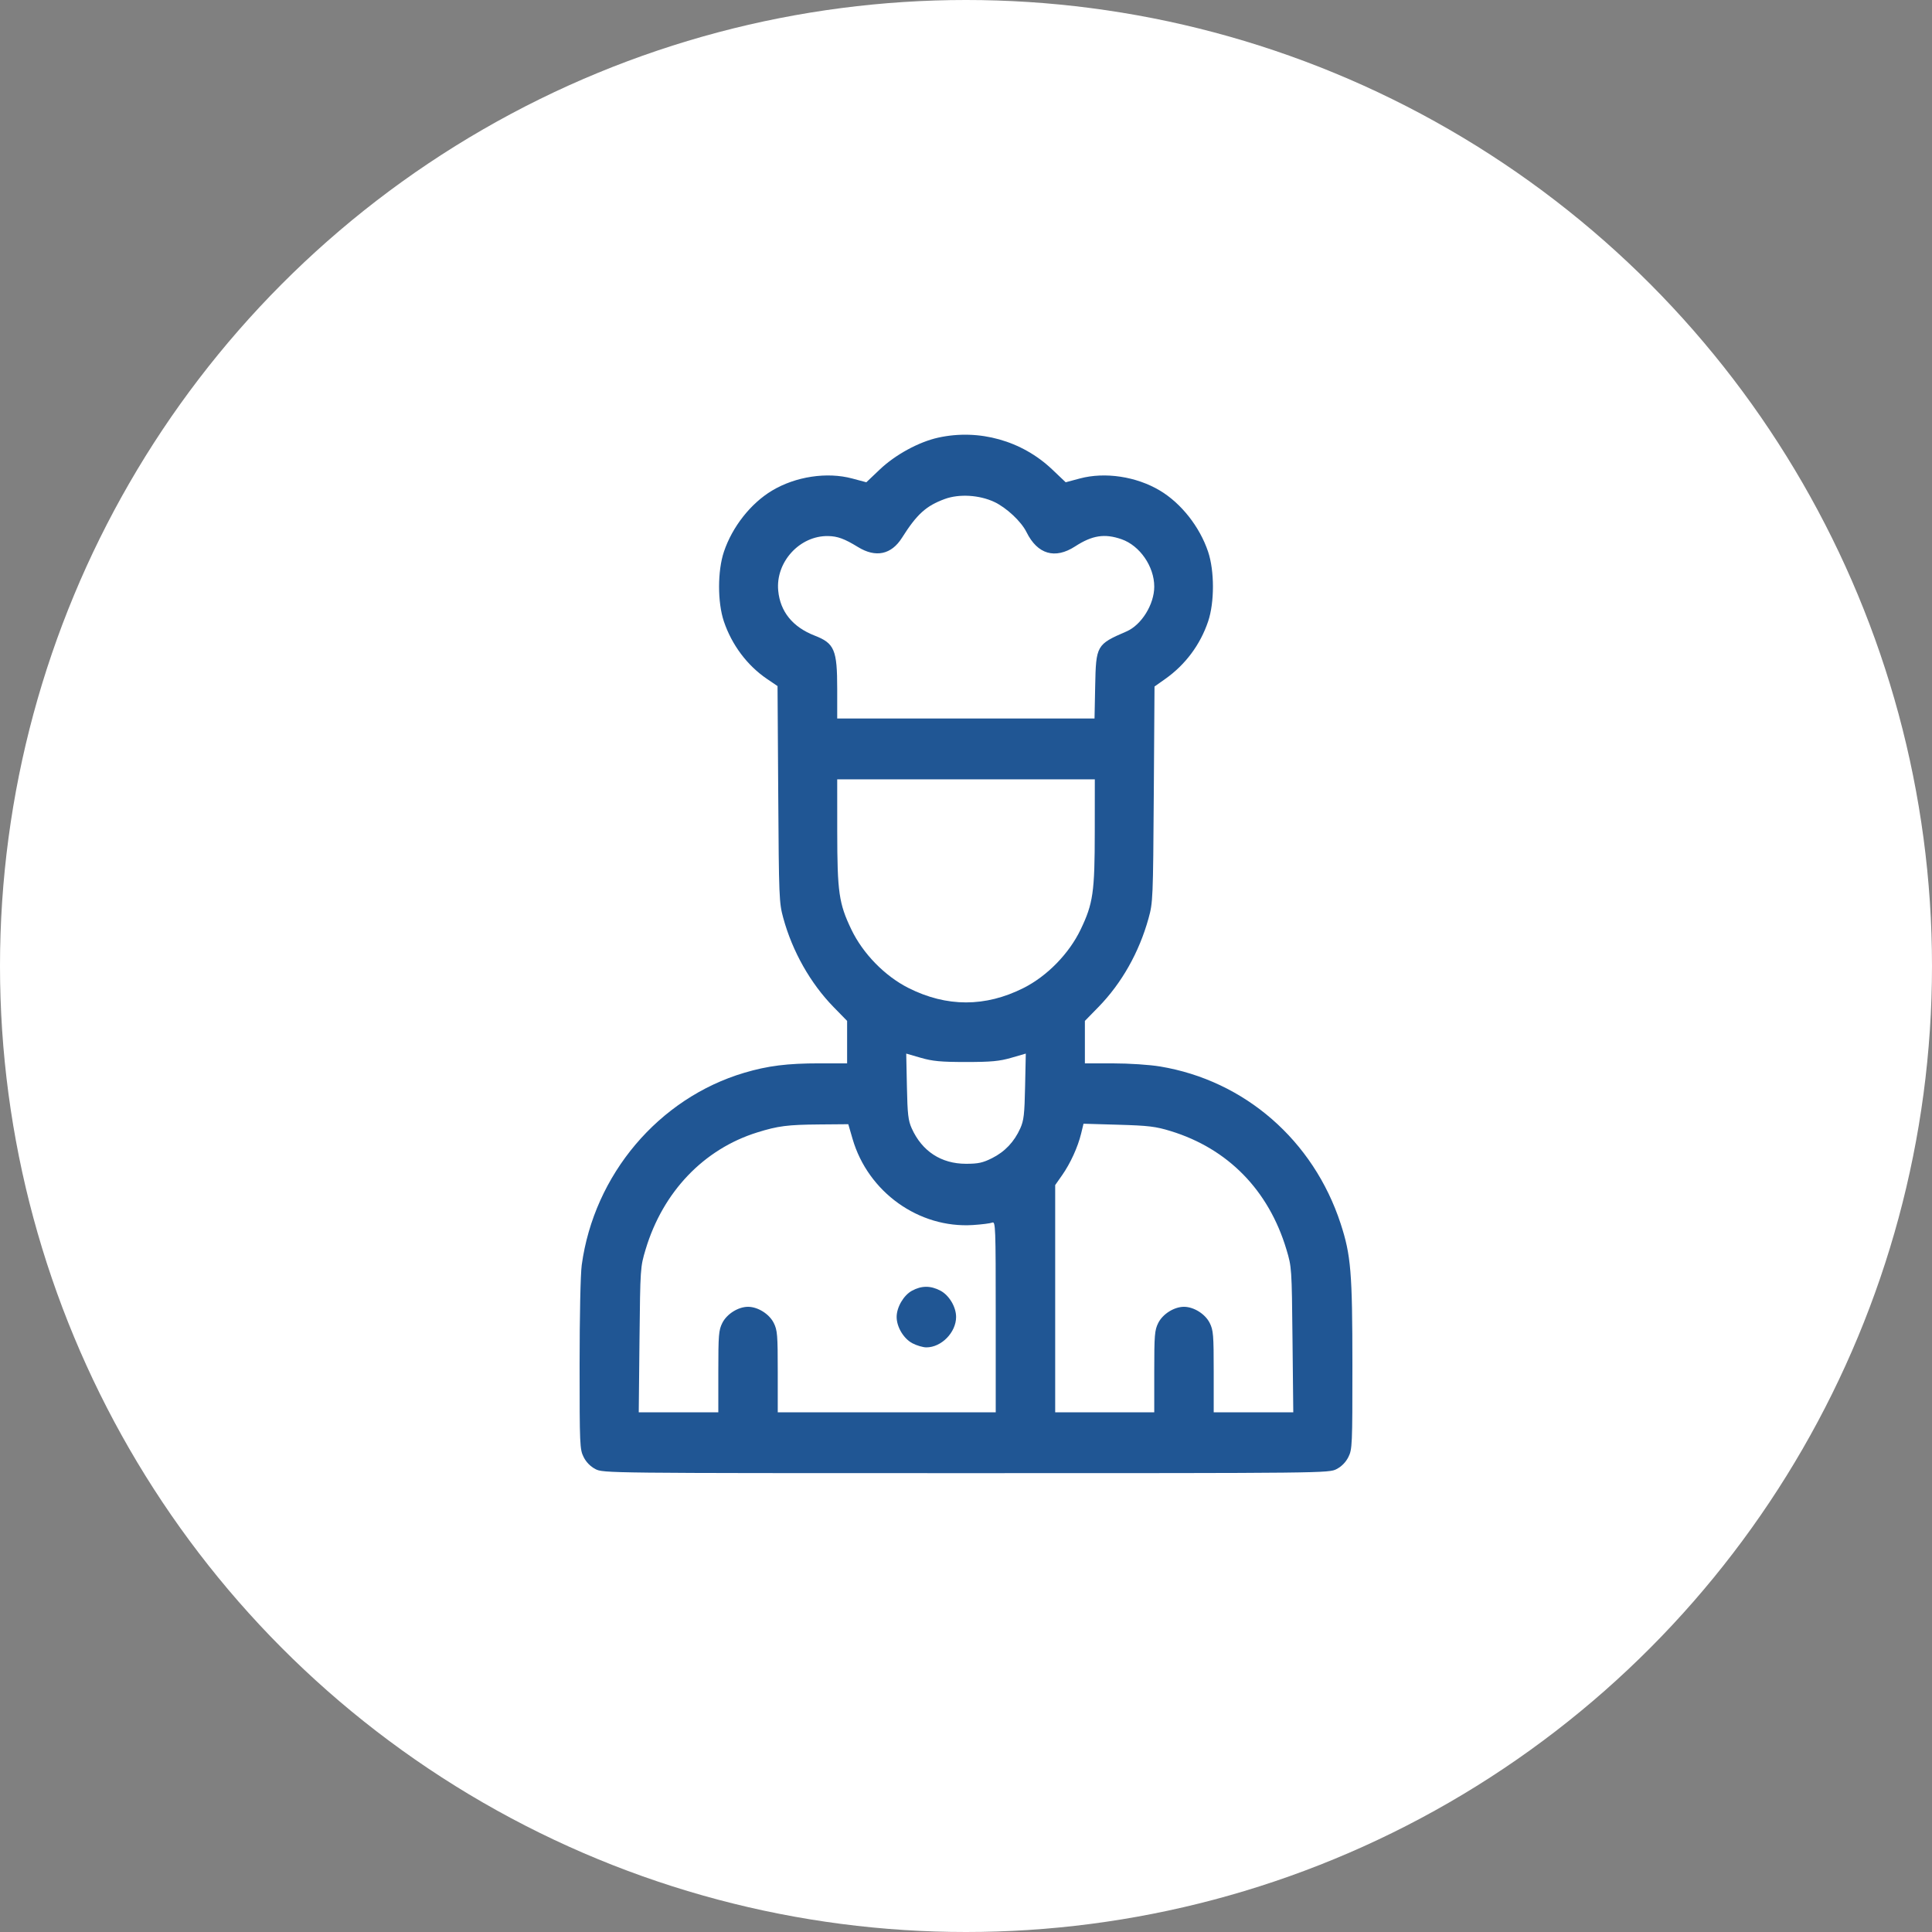 <svg width="80" height="80" viewBox="0 0 80 80" fill="none" xmlns="http://www.w3.org/2000/svg">
<rect x="0" y="0" width="80" height="80" fill="#808080" stroke="none"/>
<circle cx="40" cy="40" r="40" fill="white"/>
<path fill-rule="evenodd" clip-rule="evenodd" d="M38.852 18.121C38.046 18.298 37.074 18.828 36.429 19.441L35.873 19.97L35.29 19.814C34.245 19.533 32.943 19.73 31.967 20.316C31.086 20.844 30.321 21.816 29.976 22.846C29.709 23.64 29.708 24.938 29.973 25.728C30.3 26.701 30.94 27.556 31.757 28.111L32.196 28.409L32.225 32.881C32.252 37.169 32.261 37.38 32.432 38.007C32.811 39.397 33.557 40.716 34.518 41.701L35.077 42.273V43.152V44.031H33.934C32.597 44.031 31.795 44.132 30.82 44.421C27.274 45.473 24.597 48.64 24.088 52.384C24.037 52.76 24 54.495 24 56.515C24 59.841 24.008 60.014 24.165 60.33C24.271 60.544 24.446 60.722 24.654 60.831C24.975 60.999 25.107 61 40 61C54.894 61 55.025 60.999 55.346 60.831C55.555 60.722 55.729 60.544 55.835 60.33C55.993 60.014 56.001 59.841 56 56.53C55.999 52.686 55.94 51.975 55.512 50.665C54.384 47.219 51.539 44.742 48.039 44.161C47.602 44.088 46.751 44.032 46.093 44.032L44.923 44.031V43.152V42.273L45.482 41.701C46.445 40.715 47.168 39.437 47.559 38.025C47.74 37.372 47.746 37.229 47.776 32.89L47.806 28.427L48.248 28.115C49.082 27.527 49.703 26.694 50.027 25.728C50.292 24.938 50.291 23.64 50.025 22.846C49.679 21.816 48.915 20.844 48.034 20.316C47.057 19.73 45.755 19.533 44.71 19.814L44.128 19.97L43.571 19.441C42.315 18.246 40.54 17.75 38.852 18.121ZM41.17 20.784C41.677 21.022 42.288 21.594 42.505 22.034C42.959 22.953 43.685 23.166 44.519 22.625C45.229 22.164 45.742 22.085 46.442 22.329C47.199 22.593 47.795 23.458 47.795 24.291C47.795 25.026 47.267 25.878 46.645 26.147C45.403 26.684 45.382 26.721 45.349 28.413L45.322 29.751H39.995H34.667V28.53C34.667 26.906 34.553 26.637 33.733 26.319C32.822 25.964 32.305 25.327 32.224 24.455C32.112 23.271 33.116 22.174 34.292 22.197C34.685 22.204 34.969 22.309 35.528 22.652C36.263 23.103 36.908 22.967 37.35 22.267C37.965 21.292 38.35 20.944 39.122 20.662C39.717 20.444 40.551 20.494 41.17 20.784ZM45.332 34.434C45.331 36.945 45.263 37.413 44.748 38.487C44.268 39.489 43.358 40.42 42.38 40.912C40.8 41.706 39.201 41.706 37.621 40.912C36.642 40.42 35.732 39.489 35.252 38.487C34.737 37.413 34.67 36.945 34.668 34.434L34.667 32.271H40H45.334L45.332 34.434ZM40 43.975C41.038 43.975 41.383 43.943 41.874 43.801L42.476 43.627L42.447 44.984C42.423 46.145 42.394 46.397 42.247 46.724C41.996 47.282 41.61 47.689 41.082 47.955C40.697 48.148 40.508 48.19 40 48.19C38.974 48.19 38.179 47.671 37.753 46.724C37.606 46.397 37.577 46.145 37.553 44.984L37.525 43.627L38.127 43.801C38.618 43.943 38.962 43.975 40 43.975ZM35.303 47.16C35.943 49.362 38.049 50.869 40.287 50.726C40.648 50.703 41.008 50.657 41.087 50.625C41.223 50.569 41.231 50.788 41.231 54.523V58.48H36.718H32.205V56.797C32.205 55.275 32.189 55.081 32.04 54.782C31.854 54.409 31.382 54.112 30.974 54.112C30.567 54.112 30.095 54.409 29.909 54.782C29.76 55.081 29.744 55.275 29.744 56.797V58.48H28.096H26.449L26.48 55.477C26.512 52.495 26.514 52.468 26.734 51.734C27.448 49.353 29.142 47.579 31.359 46.89C32.219 46.622 32.61 46.572 33.932 46.561L35.126 46.551L35.303 47.16ZM48.477 46.836C50.847 47.563 52.532 49.286 53.267 51.734C53.487 52.468 53.489 52.495 53.52 55.477L53.552 58.48H51.904H50.257V56.797C50.257 55.275 50.241 55.081 50.092 54.782C49.906 54.409 49.433 54.112 49.026 54.112C48.619 54.112 48.146 54.409 47.96 54.782C47.811 55.081 47.795 55.275 47.795 56.797V58.48H45.744H43.693V53.776V49.072L43.979 48.664C44.322 48.175 44.631 47.499 44.767 46.94L44.866 46.531L46.31 46.573C47.56 46.609 47.852 46.644 48.477 46.836ZM37.765 53.445C37.419 53.632 37.128 54.128 37.128 54.532C37.128 54.949 37.419 55.432 37.783 55.623C37.961 55.716 38.22 55.792 38.359 55.792C38.983 55.792 39.59 55.171 39.59 54.532C39.59 54.115 39.3 53.631 38.936 53.441C38.531 53.23 38.161 53.231 37.765 53.445Z" fill="#205694"/>
</svg>
